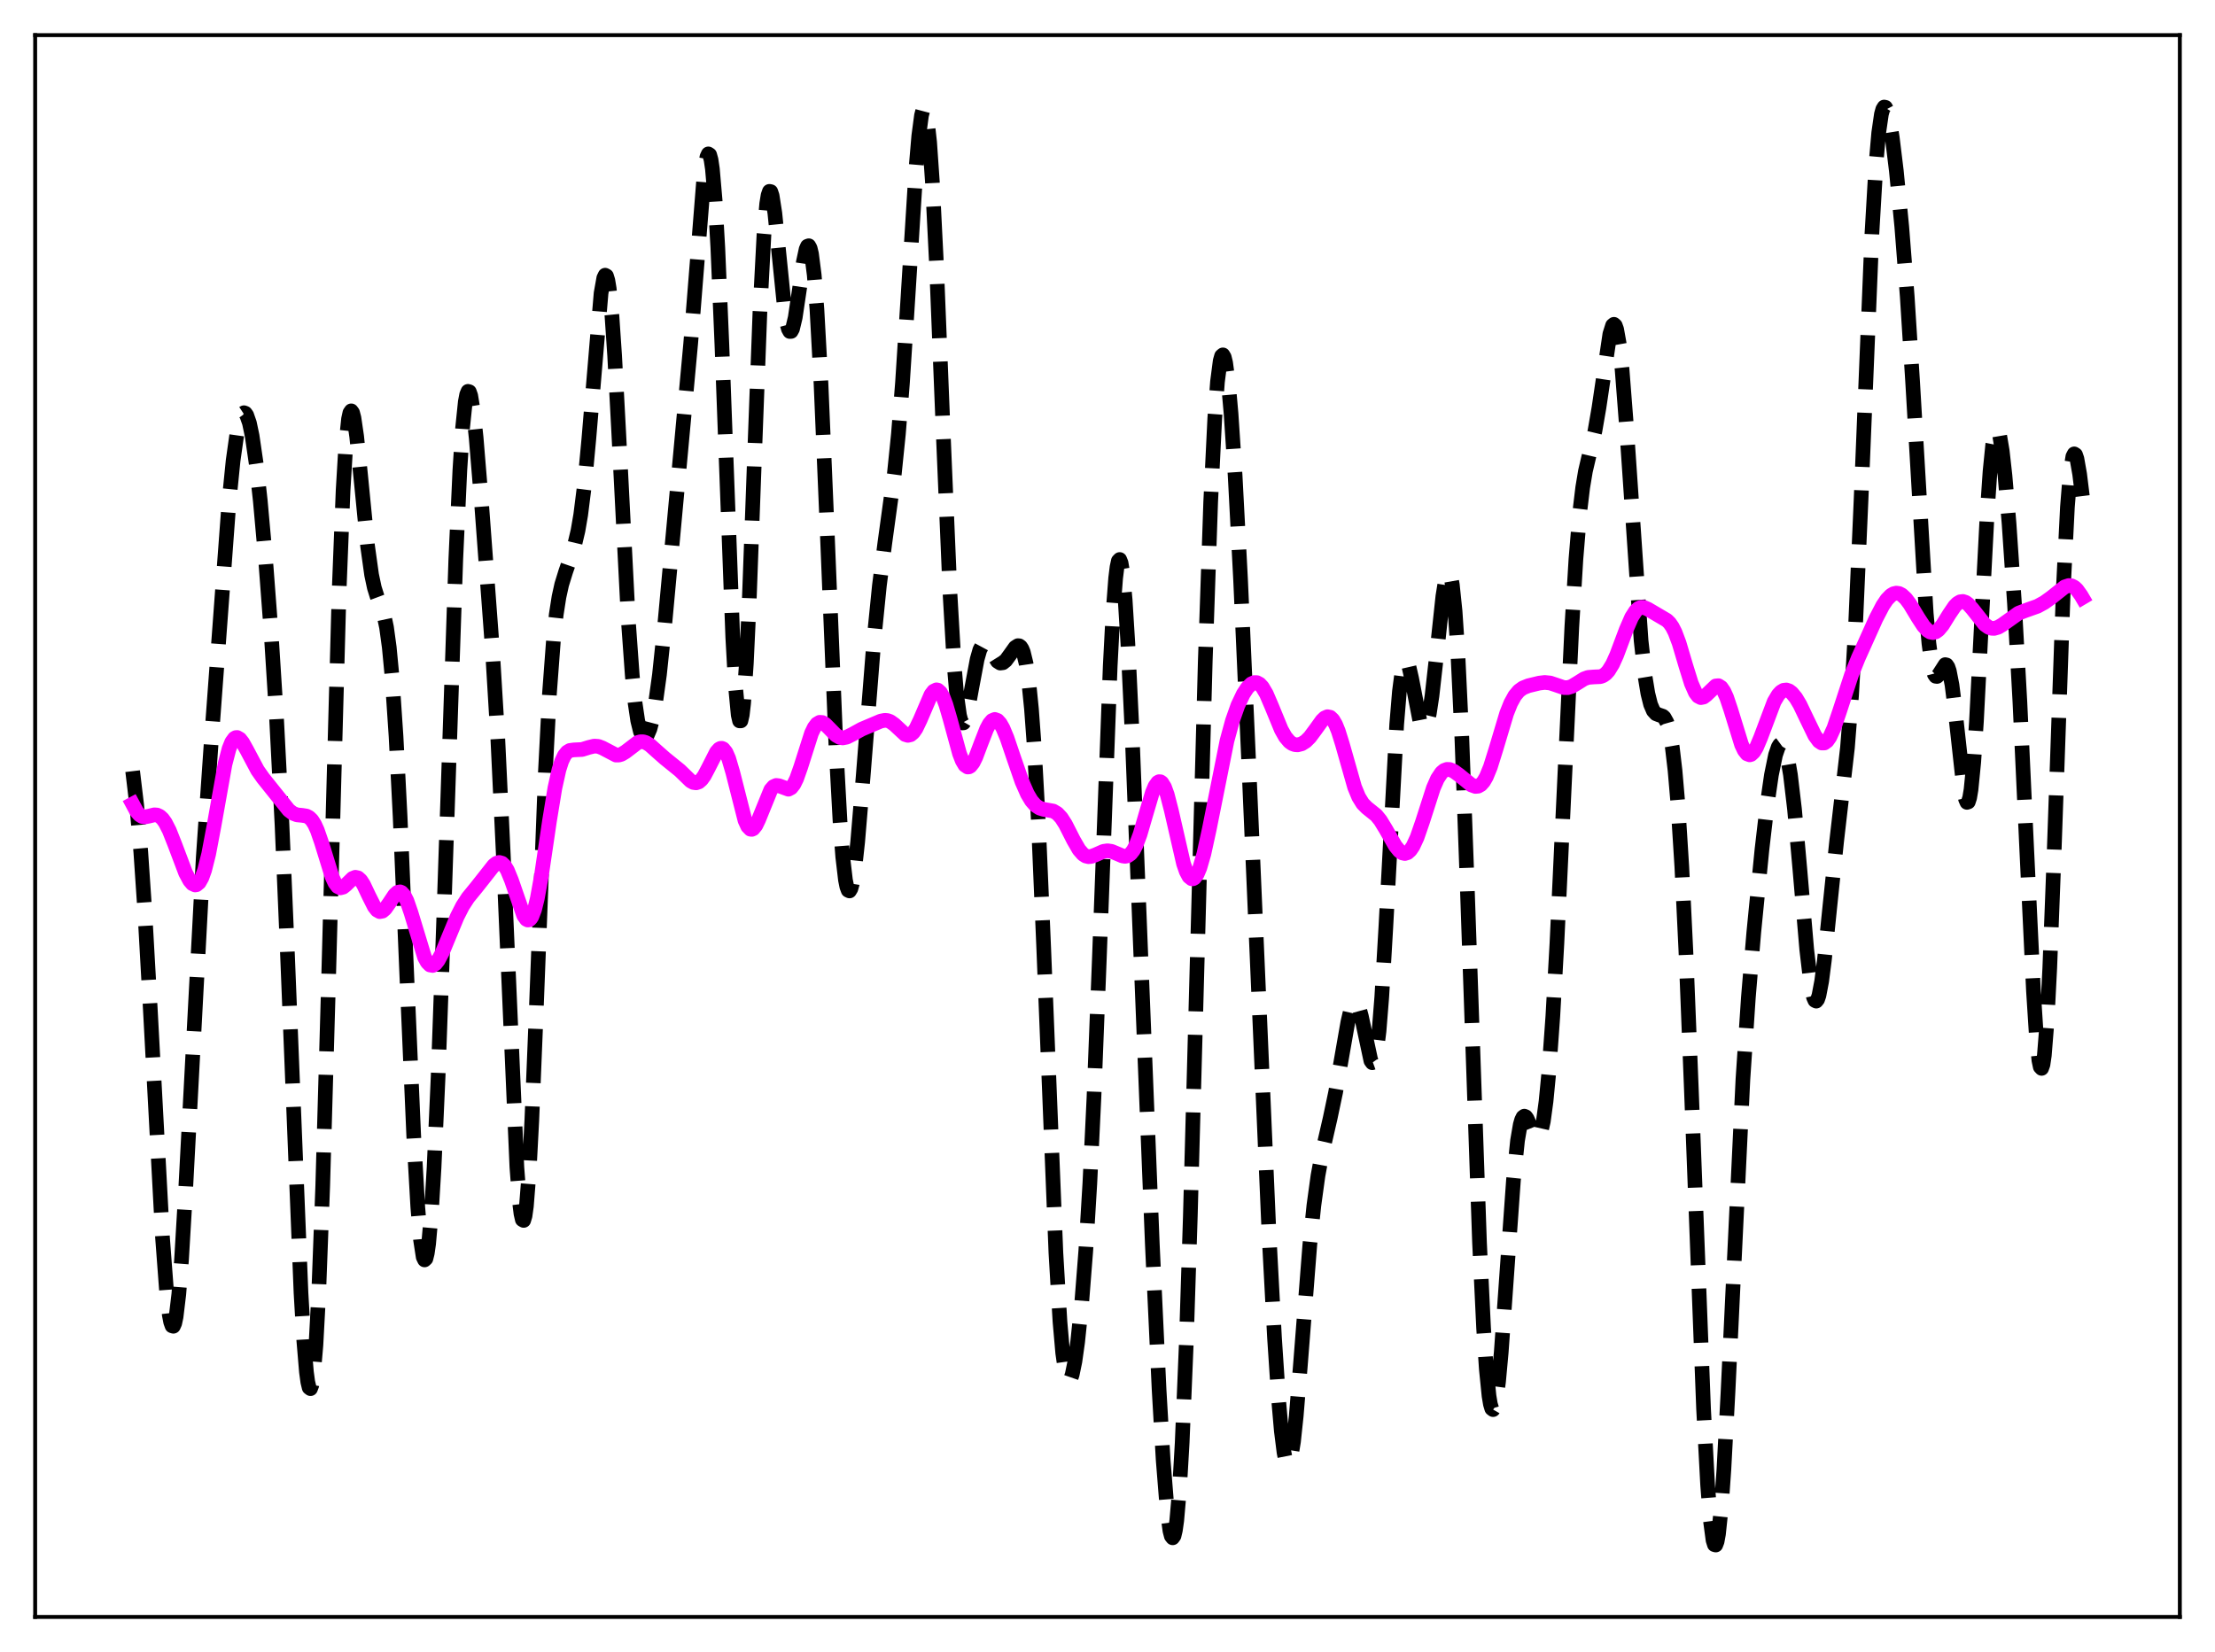 <?xml version="1.0" encoding="utf-8" standalone="no"?>
<!DOCTYPE svg PUBLIC "-//W3C//DTD SVG 1.1//EN"
  "http://www.w3.org/Graphics/SVG/1.1/DTD/svg11.dtd">
<svg xmlns:xlink="http://www.w3.org/1999/xlink" width="453.6pt" height="338.4pt" viewBox="0 0 453.6 338.4" xmlns="http://www.w3.org/2000/svg" version="1.1">
 <defs>
  <style type="text/css">*{stroke-linejoin: round; stroke-linecap: butt}</style>
 </defs>
 <g id="figure_1">
  <g id="patch_1">
   <path d="M 0 338.4 
L 453.6 338.4 
L 453.6 0 
L 0 0 
z
" style="fill: #ffffff"/>
  </g>
  <g id="axes_1">
   <g id="patch_2">
    <path d="M 7.2 331.2 
L 446.4 331.2 
L 446.4 7.2 
L 7.2 7.2 
z
" style="fill: #ffffff"/>
   </g>
   <g id="matplotlib.axis_1"/>
   <g id="matplotlib.axis_2"/>
   <g id="line2d_1">
    <path d="M 27.164 157.96 
L 27.998 164.939 
L 28.832 174.51 
L 29.666 186.833 
L 30.778 206.675 
L 33.281 253.499 
L 34.115 264.598 
L 34.671 269.358 
L 34.949 270.802 
L 35.227 271.577 
L 35.505 271.663 
L 35.783 271.049 
L 36.061 269.739 
L 36.617 265.107 
L 37.173 258.043 
L 38.007 243.916 
L 41.622 175.596 
L 43.29 151.536 
L 46.905 102.662 
L 47.739 94.341 
L 48.573 88.438 
L 49.129 85.979 
L 49.685 84.722 
L 49.963 84.539 
L 50.241 84.644 
L 50.519 85.032 
L 51.076 86.63 
L 51.632 89.264 
L 52.466 94.982 
L 53.3 102.538 
L 54.412 114.928 
L 55.524 129.641 
L 56.636 147.212 
L 57.749 168.881 
L 58.861 195.241 
L 61.641 264.835 
L 62.197 274.407 
L 62.753 281.027 
L 63.031 283.08 
L 63.309 284.231 
L 63.588 284.445 
L 63.866 283.694 
L 64.144 281.958 
L 64.7 275.51 
L 65.256 265.157 
L 66.09 242.904 
L 67.202 203.692 
L 69.426 121.604 
L 70.261 100.446 
L 70.817 91.15 
L 71.373 85.816 
L 71.651 84.556 
L 71.929 84.154 
L 72.207 84.532 
L 72.485 85.596 
L 73.041 89.386 
L 73.875 97.621 
L 75.265 111.772 
L 76.1 117.742 
L 76.656 120.369 
L 77.212 122.15 
L 78.602 125.869 
L 79.158 128.513 
L 79.714 132.586 
L 80.27 138.431 
L 81.104 150.835 
L 81.939 167.292 
L 83.329 200.324 
L 84.719 232.531 
L 85.553 247.235 
L 86.109 253.88 
L 86.665 257.493 
L 86.943 258.074 
L 87.221 257.815 
L 87.499 256.71 
L 87.777 254.77 
L 88.334 248.464 
L 88.89 239.159 
L 89.724 220.434 
L 90.836 189.127 
L 93.338 114.612 
L 94.172 96.314 
L 94.729 87.69 
L 95.285 82.297 
L 95.563 80.832 
L 95.841 80.162 
L 96.119 80.247 
L 96.397 81.032 
L 96.953 84.413 
L 97.509 89.668 
L 98.621 103.195 
L 100.846 133.188 
L 101.958 151.601 
L 103.07 175.082 
L 105.85 239.104 
L 106.406 246.368 
L 106.685 248.606 
L 106.963 249.826 
L 107.241 249.986 
L 107.519 249.068 
L 107.797 247.083 
L 108.353 240.067 
L 108.909 229.49 
L 109.743 208.928 
L 111.689 158.103 
L 112.523 142.036 
L 113.358 130.888 
L 113.914 125.85 
L 114.47 122.279 
L 115.026 119.745 
L 115.86 117.048 
L 117.528 112.234 
L 118.362 108.706 
L 118.919 105.467 
L 119.753 98.828 
L 120.587 89.89 
L 123.089 60.066 
L 123.645 56.944 
L 123.923 56.368 
L 124.201 56.518 
L 124.479 57.423 
L 124.757 59.092 
L 125.314 64.647 
L 125.87 72.828 
L 126.704 88.57 
L 128.65 126.8 
L 129.484 138.405 
L 130.04 143.867 
L 130.596 147.619 
L 131.152 149.887 
L 131.709 150.92 
L 131.987 151.043 
L 132.265 150.932 
L 132.543 150.601 
L 133.099 149.309 
L 133.655 147.19 
L 134.211 144.23 
L 135.045 138.209 
L 136.157 127.642 
L 141.44 70.384 
L 144.221 35.374 
L 144.777 32.119 
L 145.055 31.521 
L 145.333 31.703 
L 145.611 32.716 
L 145.889 34.595 
L 146.445 40.988 
L 147.001 50.759 
L 147.835 70.649 
L 150.06 130.59 
L 150.616 140.579 
L 151.172 146.456 
L 151.45 147.66 
L 151.728 147.656 
L 152.006 146.441 
L 152.284 144.04 
L 152.84 135.92 
L 153.396 124.047 
L 154.508 93.726 
L 155.62 63.938 
L 156.455 47.939 
L 157.011 41.703 
L 157.289 39.994 
L 157.567 39.195 
L 157.845 39.25 
L 158.123 40.079 
L 158.679 43.652 
L 159.513 51.918 
L 160.625 62.878 
L 161.181 66.38 
L 161.459 67.401 
L 161.737 67.902 
L 162.015 67.884 
L 162.294 67.37 
L 162.85 65.047 
L 163.684 59.452 
L 164.518 53.662 
L 165.074 51.068 
L 165.352 50.431 
L 165.63 50.335 
L 165.908 50.839 
L 166.186 51.989 
L 166.742 56.325 
L 167.298 63.392 
L 168.132 78.633 
L 169.245 105.071 
L 171.191 152.913 
L 172.025 168.226 
L 172.581 175.522 
L 173.137 180.244 
L 173.415 181.626 
L 173.693 182.37 
L 173.971 182.497 
L 174.249 182.037 
L 174.528 181.027 
L 175.084 177.541 
L 175.64 172.439 
L 176.752 159.142 
L 178.976 131.006 
L 180.088 119.946 
L 181.201 111.231 
L 183.147 97.054 
L 183.981 88.894 
L 184.815 78.402 
L 185.927 61.049 
L 187.596 34.33 
L 188.152 27.822 
L 188.708 23.643 
L 188.986 22.595 
L 189.264 22.306 
L 189.542 22.808 
L 189.82 24.115 
L 190.376 29.13 
L 190.932 37.161 
L 191.766 53.905 
L 193.157 88.709 
L 194.547 121.592 
L 195.381 136.001 
L 195.937 142.542 
L 196.493 146.517 
L 196.771 147.582 
L 197.049 148.08 
L 197.327 148.062 
L 197.605 147.589 
L 198.161 145.559 
L 198.995 140.973 
L 200.108 135.036 
L 200.664 133.087 
L 201.22 132.053 
L 201.498 131.87 
L 201.776 131.883 
L 202.054 132.065 
L 202.61 132.801 
L 204.278 135.472 
L 204.834 135.818 
L 205.391 135.75 
L 205.947 135.308 
L 206.781 134.176 
L 207.893 132.617 
L 208.449 132.254 
L 208.727 132.277 
L 209.005 132.481 
L 209.283 132.904 
L 209.561 133.582 
L 210.117 135.865 
L 210.673 139.645 
L 211.229 145.205 
L 211.786 152.742 
L 212.62 167.857 
L 213.732 194.063 
L 216.234 256.623 
L 217.068 270.751 
L 217.625 277.12 
L 218.181 281.038 
L 218.459 282.13 
L 218.737 282.688 
L 219.015 282.751 
L 219.293 282.361 
L 219.571 281.557 
L 220.127 278.863 
L 220.683 274.914 
L 221.517 266.89 
L 222.351 256.224 
L 223.185 242.398 
L 224.02 224.928 
L 225.132 196.318 
L 227.356 136.416 
L 227.912 125.748 
L 228.468 118.419 
L 228.746 116.161 
L 229.024 114.887 
L 229.302 114.603 
L 229.58 115.297 
L 229.858 116.938 
L 230.415 122.853 
L 230.971 131.809 
L 231.805 149.459 
L 233.473 191.884 
L 235.975 254.763 
L 237.366 284.656 
L 238.2 299.081 
L 239.034 309.492 
L 239.59 313.585 
L 239.868 314.646 
L 240.146 314.997 
L 240.424 314.605 
L 240.702 313.441 
L 240.98 311.483 
L 241.536 305.13 
L 242.092 295.522 
L 242.927 275.322 
L 243.761 249.168 
L 245.151 197.4 
L 246.819 135.443 
L 247.931 102.805 
L 248.766 85.672 
L 249.322 78.194 
L 249.878 73.907 
L 250.156 72.926 
L 250.434 72.688 
L 250.712 73.16 
L 250.99 74.303 
L 251.546 78.434 
L 252.102 84.72 
L 252.936 97.394 
L 254.048 118.667 
L 255.717 156.157 
L 259.887 253.05 
L 261 274.01 
L 261.834 286.646 
L 262.39 293.05 
L 262.946 297.484 
L 263.224 298.881 
L 263.502 299.706 
L 263.78 299.947 
L 264.058 299.605 
L 264.336 298.695 
L 264.892 295.282 
L 265.448 290.048 
L 266.282 279.884 
L 268.229 254.997 
L 269.063 246.929 
L 269.897 240.857 
L 270.731 236.303 
L 272.399 229.04 
L 273.512 223.754 
L 274.902 215.761 
L 276.014 209.407 
L 276.57 206.989 
L 277.126 205.502 
L 277.404 205.188 
L 277.682 205.185 
L 277.96 205.498 
L 278.238 206.119 
L 278.794 208.179 
L 280.741 217.29 
L 281.019 217.681 
L 281.297 217.58 
L 281.575 216.922 
L 281.853 215.657 
L 282.409 211.206 
L 282.965 204.241 
L 283.799 189.945 
L 286.024 148.358 
L 286.58 141.641 
L 287.136 137.361 
L 287.414 136.138 
L 287.692 135.494 
L 287.97 135.383 
L 288.248 135.745 
L 288.526 136.512 
L 289.082 138.948 
L 290.75 147.585 
L 291.306 148.995 
L 291.585 149.195 
L 291.863 149.021 
L 292.141 148.463 
L 292.697 146.2 
L 293.253 142.53 
L 294.087 135.108 
L 295.477 122.137 
L 296.033 118.681 
L 296.311 117.661 
L 296.589 117.207 
L 296.867 117.382 
L 297.145 118.236 
L 297.423 119.807 
L 297.98 125.186 
L 298.536 133.547 
L 299.37 151.209 
L 300.482 181.874 
L 302.984 254.535 
L 303.818 272.023 
L 304.375 280.423 
L 304.931 285.947 
L 305.209 287.604 
L 305.487 288.528 
L 305.765 288.737 
L 306.043 288.253 
L 306.321 287.113 
L 306.877 283.041 
L 307.433 276.974 
L 308.545 261.232 
L 309.935 241.731 
L 310.77 233.62 
L 311.326 230.369 
L 311.604 229.396 
L 311.882 228.828 
L 312.16 228.626 
L 312.438 228.74 
L 312.716 229.112 
L 313.272 230.36 
L 314.106 232.429 
L 314.662 233.148 
L 314.94 233.137 
L 315.218 232.816 
L 315.496 232.151 
L 316.052 229.681 
L 316.609 225.585 
L 317.165 219.821 
L 317.999 208.147 
L 318.833 193.245 
L 320.223 163.627 
L 321.891 128.355 
L 322.726 114.521 
L 323.56 104.494 
L 324.116 99.856 
L 324.672 96.519 
L 325.506 92.941 
L 326.618 88.293 
L 327.452 83.47 
L 329.677 68.422 
L 330.233 66.661 
L 330.511 66.428 
L 330.789 66.683 
L 331.067 67.453 
L 331.623 70.565 
L 332.179 75.69 
L 333.013 86.462 
L 336.072 131.225 
L 336.906 138.688 
L 337.462 142.063 
L 338.018 144.296 
L 338.574 145.592 
L 339.13 146.204 
L 339.686 146.42 
L 340.52 146.703 
L 340.798 146.954 
L 341.355 147.951 
L 341.911 149.89 
L 342.467 153.089 
L 343.023 157.826 
L 343.579 164.311 
L 344.413 177.543 
L 345.247 194.861 
L 346.359 222.951 
L 348.862 288.536 
L 349.696 304.181 
L 350.252 311.352 
L 350.808 315.51 
L 351.086 316.396 
L 351.364 316.473 
L 351.642 315.744 
L 351.92 314.225 
L 352.476 308.943 
L 353.032 300.986 
L 353.867 285.222 
L 356.925 221.079 
L 358.037 204.36 
L 359.149 191 
L 360.818 174.058 
L 361.93 164.472 
L 362.764 158.725 
L 363.598 154.654 
L 364.154 153.027 
L 364.432 152.57 
L 364.71 152.364 
L 364.988 152.419 
L 365.266 152.744 
L 365.544 153.349 
L 366.101 155.43 
L 366.657 158.699 
L 367.491 165.755 
L 368.603 178.236 
L 369.993 194.499 
L 370.827 201.595 
L 371.383 204.287 
L 371.661 204.922 
L 371.94 205.066 
L 372.218 204.721 
L 372.496 203.906 
L 373.052 200.989 
L 373.608 196.673 
L 374.72 185.774 
L 376.11 172.386 
L 378.335 153.128 
L 379.169 142.481 
L 380.003 127.866 
L 381.115 102.431 
L 383.339 47.913 
L 384.174 33.616 
L 384.73 27.219 
L 385.286 23.386 
L 385.564 22.378 
L 385.842 21.927 
L 386.12 21.987 
L 386.398 22.508 
L 386.954 24.721 
L 387.51 28.173 
L 388.344 35.003 
L 389.456 46.439 
L 390.569 60.683 
L 391.681 78.259 
L 394.461 125.605 
L 395.017 131.817 
L 395.573 135.988 
L 396.129 138.13 
L 396.407 138.528 
L 396.686 138.559 
L 396.964 138.303 
L 398.354 136.138 
L 398.632 136.205 
L 398.91 136.621 
L 399.188 137.433 
L 399.744 140.309 
L 400.3 144.71 
L 402.246 162.447 
L 402.524 163.722 
L 402.803 164.351 
L 403.081 164.262 
L 403.359 163.404 
L 403.637 161.755 
L 404.193 156.132 
L 404.749 147.76 
L 405.861 126.007 
L 406.973 104.646 
L 407.529 96.558 
L 408.085 91.028 
L 408.641 88.271 
L 408.92 87.912 
L 409.198 88.192 
L 409.476 89.064 
L 410.032 92.364 
L 410.588 97.361 
L 411.422 107.195 
L 412.534 123.623 
L 413.646 143.783 
L 415.037 173.807 
L 416.427 203.063 
L 416.983 211.704 
L 417.539 217.208 
L 417.817 218.543 
L 418.095 218.841 
L 418.373 218.058 
L 418.651 216.178 
L 419.207 209.19 
L 419.763 198.271 
L 420.597 176.347 
L 422.544 120.464 
L 423.378 103.855 
L 423.934 96.967 
L 424.49 93.504 
L 424.768 92.968 
L 425.046 93.145 
L 425.324 93.954 
L 425.88 97.101 
L 426.436 101.613 
L 426.436 101.613 
" clip-path="url(#p6dc46459d3)" style="fill: none; stroke-dasharray: 11.1,4.8; stroke-dashoffset: 0; stroke: #000000; stroke-width: 3"/>
   </g>
   <g id="line2d_2">
    <path d="M 27.164 164.693 
L 27.998 166.243 
L 28.554 166.893 
L 29.11 167.24 
L 29.666 167.335 
L 30.5 167.175 
L 31.612 166.903 
L 32.168 166.948 
L 32.725 167.206 
L 33.281 167.715 
L 33.837 168.489 
L 34.671 170.111 
L 35.783 172.916 
L 38.007 178.801 
L 38.842 180.363 
L 39.398 181.014 
L 39.954 181.269 
L 40.232 181.228 
L 40.788 180.771 
L 41.344 179.782 
L 41.9 178.24 
L 42.734 174.93 
L 43.846 169.039 
L 46.071 156.57 
L 46.905 153.372 
L 47.461 151.992 
L 48.017 151.237 
L 48.295 151.082 
L 48.573 151.064 
L 49.129 151.386 
L 49.685 152.09 
L 50.519 153.581 
L 52.744 157.768 
L 53.856 159.35 
L 59.139 165.948 
L 59.973 166.584 
L 60.807 166.909 
L 61.919 167.017 
L 62.753 167.15 
L 63.309 167.435 
L 63.866 167.98 
L 64.422 168.848 
L 64.978 170.064 
L 65.812 172.474 
L 68.036 179.665 
L 68.592 180.856 
L 69.148 181.593 
L 69.705 181.863 
L 70.261 181.721 
L 70.817 181.281 
L 72.207 179.925 
L 72.763 179.695 
L 73.319 179.815 
L 73.875 180.317 
L 74.431 181.169 
L 75.543 183.512 
L 76.656 185.724 
L 77.212 186.425 
L 77.768 186.734 
L 78.324 186.631 
L 78.88 186.157 
L 79.714 184.974 
L 80.826 183.304 
L 81.382 182.794 
L 81.939 182.68 
L 82.217 182.799 
L 82.773 183.412 
L 83.329 184.514 
L 84.163 186.936 
L 86.943 196.097 
L 87.499 197.108 
L 88.056 197.661 
L 88.612 197.756 
L 89.168 197.426 
L 89.724 196.729 
L 90.558 195.159 
L 91.948 191.795 
L 93.616 187.772 
L 94.729 185.587 
L 95.841 183.875 
L 97.509 181.834 
L 99.177 179.726 
L 101.124 177.25 
L 101.68 176.82 
L 102.236 176.652 
L 102.792 176.811 
L 103.348 177.345 
L 103.904 178.265 
L 104.738 180.301 
L 107.241 187.529 
L 107.797 188.302 
L 108.075 188.45 
L 108.353 188.418 
L 108.631 188.194 
L 108.909 187.772 
L 109.465 186.321 
L 110.021 184.092 
L 110.855 179.508 
L 112.523 168.183 
L 113.636 161.397 
L 114.47 157.658 
L 115.026 155.919 
L 115.582 154.747 
L 116.138 154.055 
L 116.694 153.719 
L 117.528 153.603 
L 119.197 153.522 
L 120.587 153.09 
L 121.699 152.823 
L 122.533 152.882 
L 123.367 153.205 
L 126.148 154.664 
L 126.704 154.665 
L 127.26 154.505 
L 128.094 154.003 
L 130.596 152.095 
L 131.152 151.932 
L 131.709 151.935 
L 132.265 152.103 
L 133.099 152.618 
L 134.489 153.866 
L 136.157 155.337 
L 139.216 157.812 
L 141.44 159.971 
L 141.996 160.273 
L 142.552 160.354 
L 143.108 160.164 
L 143.665 159.678 
L 144.221 158.907 
L 145.055 157.331 
L 146.723 154.043 
L 147.279 153.428 
L 147.557 153.288 
L 147.835 153.278 
L 148.113 153.406 
L 148.669 154.1 
L 149.225 155.371 
L 150.06 158.202 
L 152.562 168.048 
L 153.118 169.269 
L 153.674 169.847 
L 153.952 169.887 
L 154.23 169.765 
L 154.786 169.084 
L 155.342 167.929 
L 157.845 161.781 
L 158.401 161.135 
L 158.957 160.882 
L 159.513 160.949 
L 161.459 161.661 
L 162.015 161.364 
L 162.572 160.654 
L 163.128 159.522 
L 163.962 157.164 
L 166.186 150.18 
L 166.742 149.028 
L 167.298 148.285 
L 167.854 147.955 
L 168.411 147.996 
L 168.967 148.332 
L 169.801 149.167 
L 171.191 150.593 
L 172.025 151.061 
L 172.581 151.151 
L 173.415 150.988 
L 174.528 150.423 
L 176.474 149.354 
L 180.366 147.706 
L 181.201 147.544 
L 181.757 147.594 
L 182.313 147.799 
L 183.147 148.395 
L 185.371 150.459 
L 185.927 150.627 
L 186.483 150.495 
L 187.04 150.025 
L 187.596 149.217 
L 188.43 147.477 
L 190.654 142.29 
L 191.21 141.57 
L 191.766 141.301 
L 192.044 141.355 
L 192.6 141.857 
L 193.157 142.874 
L 193.713 144.353 
L 194.547 147.221 
L 196.493 154.358 
L 197.049 155.796 
L 197.605 156.733 
L 198.161 157.109 
L 198.439 157.084 
L 198.717 156.921 
L 199.274 156.216 
L 199.83 155.092 
L 200.942 152.143 
L 202.054 149.298 
L 202.61 148.257 
L 203.166 147.597 
L 203.722 147.365 
L 204.278 147.569 
L 204.834 148.187 
L 205.391 149.167 
L 206.225 151.17 
L 207.615 155.271 
L 209.283 160.092 
L 210.395 162.622 
L 211.229 164.018 
L 212.064 164.972 
L 212.898 165.526 
L 213.732 165.782 
L 215.678 166.131 
L 216.512 166.623 
L 217.346 167.519 
L 218.181 168.825 
L 219.849 172.103 
L 220.961 174.03 
L 221.795 174.986 
L 222.351 175.339 
L 222.907 175.476 
L 223.463 175.429 
L 224.298 175.125 
L 225.966 174.389 
L 226.8 174.265 
L 227.634 174.389 
L 228.746 174.849 
L 229.858 175.322 
L 230.415 175.402 
L 230.971 175.282 
L 231.527 174.894 
L 232.083 174.186 
L 232.639 173.126 
L 233.473 170.898 
L 234.585 167.07 
L 235.975 162.368 
L 236.532 161.042 
L 237.088 160.263 
L 237.366 160.112 
L 237.644 160.131 
L 237.922 160.325 
L 238.478 161.225 
L 239.034 162.759 
L 239.868 165.995 
L 242.371 176.91 
L 242.927 178.506 
L 243.483 179.552 
L 244.039 180.001 
L 244.317 179.997 
L 244.595 179.84 
L 245.151 179.083 
L 245.707 177.771 
L 246.541 174.895 
L 247.653 169.798 
L 251.268 151.733 
L 252.38 147.653 
L 253.492 144.502 
L 254.605 142.158 
L 255.439 140.887 
L 256.273 140.069 
L 256.829 139.813 
L 257.385 139.824 
L 257.941 140.123 
L 258.497 140.718 
L 259.331 142.13 
L 260.443 144.724 
L 262.39 149.46 
L 263.224 150.937 
L 264.058 151.924 
L 264.614 152.32 
L 265.17 152.529 
L 265.726 152.574 
L 266.56 152.364 
L 267.395 151.841 
L 268.229 151.013 
L 269.341 149.521 
L 270.731 147.588 
L 271.287 147.056 
L 271.843 146.804 
L 272.399 146.913 
L 272.955 147.437 
L 273.512 148.395 
L 274.068 149.763 
L 274.902 152.432 
L 277.404 161.237 
L 278.238 163.254 
L 279.072 164.603 
L 279.907 165.447 
L 281.853 167.012 
L 282.687 168.044 
L 283.799 169.866 
L 285.746 173.278 
L 286.58 174.302 
L 287.136 174.703 
L 287.692 174.831 
L 288.248 174.655 
L 288.804 174.16 
L 289.36 173.343 
L 290.194 171.55 
L 291.306 168.335 
L 293.531 161.419 
L 294.365 159.52 
L 295.199 158.269 
L 295.755 157.802 
L 296.311 157.597 
L 296.867 157.614 
L 297.701 157.953 
L 298.814 158.761 
L 301.316 160.788 
L 302.15 161.089 
L 302.706 161.037 
L 303.262 160.718 
L 303.818 160.09 
L 304.375 159.133 
L 305.209 157.101 
L 306.321 153.545 
L 308.545 146.113 
L 309.379 144.028 
L 310.214 142.51 
L 311.048 141.511 
L 311.882 140.907 
L 312.994 140.461 
L 315.218 139.923 
L 316.331 139.789 
L 317.443 139.899 
L 318.555 140.267 
L 320.223 140.84 
L 321.057 140.856 
L 321.891 140.597 
L 323.004 139.927 
L 324.394 139.053 
L 325.228 138.755 
L 326.34 138.664 
L 327.73 138.602 
L 328.286 138.4 
L 328.843 138.012 
L 329.399 137.401 
L 330.233 136.041 
L 331.067 134.196 
L 333.013 129.009 
L 334.125 126.45 
L 334.96 125.144 
L 335.516 124.63 
L 336.072 124.398 
L 336.628 124.414 
L 337.462 124.774 
L 340.242 126.408 
L 341.355 127.066 
L 341.911 127.616 
L 342.467 128.415 
L 343.023 129.512 
L 343.857 131.725 
L 345.247 136.407 
L 346.359 139.976 
L 347.194 141.871 
L 347.75 142.605 
L 348.306 142.895 
L 348.862 142.785 
L 349.418 142.367 
L 351.364 140.503 
L 351.92 140.452 
L 352.476 140.812 
L 353.032 141.616 
L 353.589 142.845 
L 354.423 145.326 
L 356.647 152.534 
L 357.203 153.703 
L 357.759 154.412 
L 358.315 154.621 
L 358.593 154.538 
L 359.149 154.021 
L 359.706 153.09 
L 360.54 151.115 
L 363.32 143.73 
L 364.154 142.323 
L 364.71 141.72 
L 365.266 141.39 
L 365.823 141.326 
L 366.379 141.512 
L 366.935 141.93 
L 367.769 142.942 
L 368.603 144.345 
L 369.993 147.253 
L 371.661 150.69 
L 372.496 151.824 
L 373.052 152.192 
L 373.608 152.187 
L 374.164 151.782 
L 374.72 150.986 
L 375.554 149.145 
L 376.666 145.87 
L 379.169 138.204 
L 380.559 134.749 
L 384.174 126.709 
L 385.564 124.042 
L 386.398 122.806 
L 387.232 121.948 
L 387.788 121.616 
L 388.344 121.488 
L 388.9 121.568 
L 389.456 121.851 
L 390.291 122.627 
L 391.125 123.749 
L 392.793 126.516 
L 393.905 128.218 
L 394.739 129.126 
L 395.295 129.472 
L 395.851 129.578 
L 396.407 129.429 
L 396.964 129.032 
L 397.798 128.038 
L 399.188 125.796 
L 400.3 124.161 
L 400.856 123.597 
L 401.412 123.268 
L 401.968 123.195 
L 402.524 123.376 
L 403.081 123.784 
L 403.915 124.715 
L 406.417 127.893 
L 407.251 128.497 
L 407.807 128.691 
L 408.363 128.72 
L 409.198 128.48 
L 410.032 127.981 
L 413.368 125.603 
L 414.758 125.065 
L 417.261 124.176 
L 418.651 123.416 
L 420.041 122.42 
L 422.822 120.217 
L 423.656 119.94 
L 424.212 119.991 
L 424.768 120.269 
L 425.324 120.78 
L 426.158 121.941 
L 426.436 122.412 
L 426.436 122.412 
" clip-path="url(#p6dc46459d3)" style="fill: none; stroke: #ff00ff; stroke-width: 3; stroke-linecap: square"/>
   </g>
   <g id="patch_3">
    <path d="M 7.2 331.2 
L 7.2 7.2 
" style="fill: none; stroke: #000000; stroke-width: 0.8; stroke-linejoin: miter; stroke-linecap: square"/>
   </g>
   <g id="patch_4">
    <path d="M 446.4 331.2 
L 446.4 7.2 
" style="fill: none; stroke: #000000; stroke-width: 0.8; stroke-linejoin: miter; stroke-linecap: square"/>
   </g>
   <g id="patch_5">
    <path d="M 7.2 331.2 
L 446.4 331.2 
" style="fill: none; stroke: #000000; stroke-width: 0.8; stroke-linejoin: miter; stroke-linecap: square"/>
   </g>
   <g id="patch_6">
    <path d="M 7.2 7.2 
L 446.4 7.2 
" style="fill: none; stroke: #000000; stroke-width: 0.8; stroke-linejoin: miter; stroke-linecap: square"/>
   </g>
  </g>
 </g>
 <defs>
  <clipPath id="p6dc46459d3">
   <rect x="7.2" y="7.2" width="439.2" height="324"/>
  </clipPath>
 </defs>
</svg>

